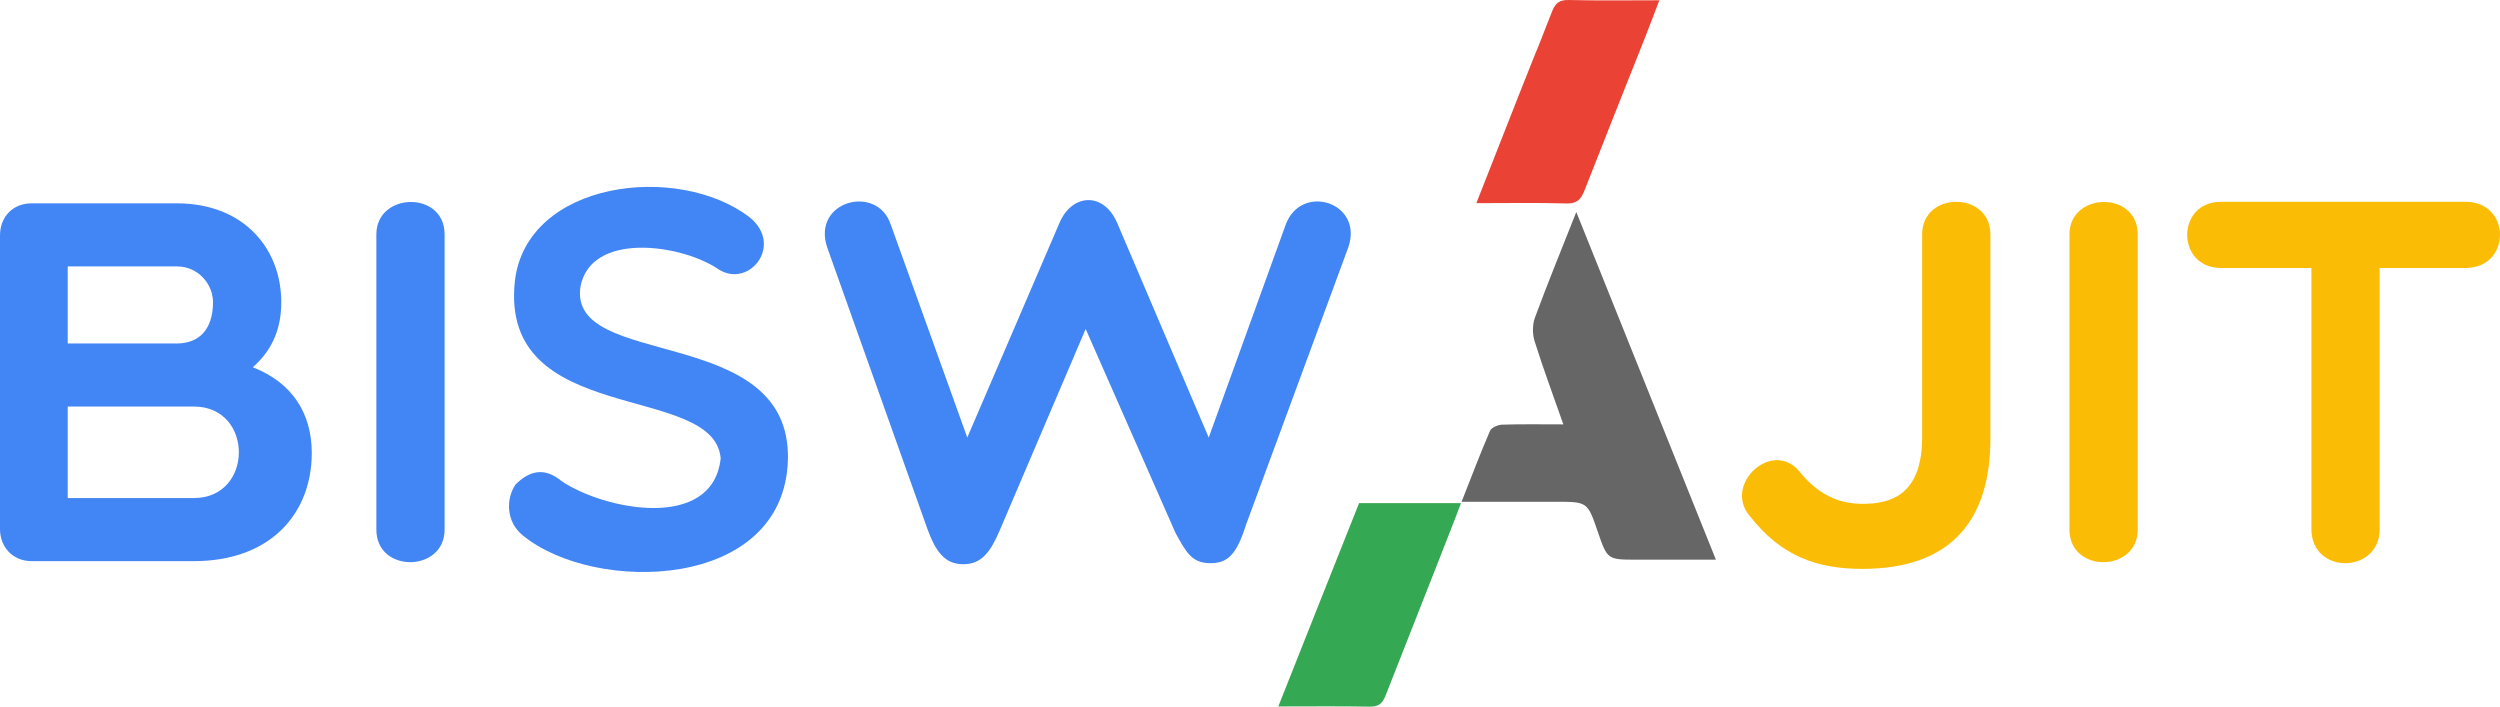 <?xml version="1.0" encoding="utf-8"?>
<!-- Generator: Adobe Illustrator 16.0.0, SVG Export Plug-In . SVG Version: 6.00 Build 0)  -->
<!DOCTYPE svg PUBLIC "-//W3C//DTD SVG 1.1//EN" "http://www.w3.org/Graphics/SVG/1.1/DTD/svg11.dtd">
<svg version="1.1" id="Layer_1" xmlns="http://www.w3.org/2000/svg" xmlns:xlink="http://www.w3.org/1999/xlink" x="0px" y="0px"
	 width="348.174px" height="98.416px" viewBox="0 0 348.174 98.416" enable-background="new 0 0 348.174 98.416"
	 xml:space="preserve">
<g>
	<g>
		<path fill="#4285F4" d="M4.393,78.148C1.8,78.148,0,76.204,0,73.684V32.785c0-2.592,1.8-4.464,4.393-4.464h20.234
			c9.433,0,14.545,6.408,14.545,13.753c0,3.24-0.936,6.409-3.96,9.073C40.9,53.379,43.42,57.771,43.42,63.1
			c0,8.28-5.617,15.049-16.417,15.049H4.393z M24.626,37.105H9.433v10.729h15.193c3.096,0,5.04-1.944,5.04-5.761
			C29.667,39.697,27.723,37.105,24.626,37.105z M9.433,69.363h17.569c8.353,0,8.353-12.744,0-12.744c-5.473,0-11.881,0-17.569,0
			V69.363z"/>
		<path fill="#4285F4" d="M52.415,32.641c0-5.905,9.505-6.121,9.505,0v41.115c0,5.977-9.505,6.121-9.505,0V32.641z"/>
		<path fill="#4285F4" d="M71.71,39.121c1.656-13.969,22.754-16.489,32.691-8.857c4.896,3.96-0.288,10.225-4.608,7.057
			c-5.329-3.384-17.425-4.968-18.938,2.521c-1.944,11.809,29.378,5.04,28.875,24.194c-0.504,18.29-27.002,18.722-36.939,10.513
			c-2.376-1.944-2.304-5.112-1.008-7.056c1.872-1.873,3.96-2.521,6.408-0.505c5.905,4.032,21.098,7.057,22.178-3.168
			C99.433,53.162,69.478,59.57,71.71,39.121z"/>
		<path fill="#4285F4" d="M168.338,60.939l10.729-29.667c2.16-5.833,10.873-3.096,8.713,3.168l-14.257,38.668
			c-1.297,4.104-2.521,5.328-4.969,5.328c-2.593,0-3.385-1.584-4.824-4.177l-12.529-28.442l-11.953,28.01
			c-1.296,3.024-2.52,4.752-5.112,4.752c-2.521,0-3.816-1.728-4.969-4.896L115.198,34.44c-2.161-6.48,6.984-8.856,8.856-3.168
			l10.657,29.667l12.745-29.667c1.728-4.393,6.265-4.608,8.137-0.216L168.338,60.939z"/>
	</g>
</g>
<g>
	<g>
		<path fill="#FBBC05" d="M267.696,32.641c0-6.049,9.505-6.049,9.505,0v28.442c0,11.305-5.4,18.146-17.857,18.146
			c-6.12,0-11.232-1.656-15.697-7.417c-3.672-4.392,3.24-10.729,6.984-6.12c3.024,3.744,6.265,4.608,9.434,4.464
			c4.032-0.144,7.561-1.944,7.632-9.072V32.641z"/>
		<path fill="#FBBC05" d="M288.214,32.641c0-5.905,9.504-6.121,9.504,0v41.115c0,5.977-9.504,6.121-9.504,0V32.641z"/>
		<path fill="#FBBC05" d="M321.91,37.321h-12.601c-6.265,0-6.265-9.217,0-9.217h34.059c6.409,0,6.409,9.217,0,9.217h-11.953v36.363
			c0,6.265-9.505,6.409-9.505,0V37.321z"/>
	</g>
</g>
<path fill-rule="evenodd" clip-rule="evenodd" fill="#34A853" d="M189.277,70.075c4.705,0,9.348,0,14.193,0
	c-0.206,0.676-4.421,11.331-10.49,26.768c-0.462,1.176-1.006,1.596-2.259,1.572c-4.119-0.075-8.235-0.028-12.691-0.028
	C184.627,81.687,182.766,86.514,189.277,70.075z"/>
<path fill-rule="evenodd" clip-rule="evenodd" fill="#EA4335" d="M205.611,28.294c2.207-5.616,4.253-10.854,6.324-16.083
	c4.226-10.659-0.003,0.159,4.179-10.518c0.475-1.212,0.998-1.728,2.374-1.692c4.104,0.104,8.211,0.038,12.605,0.038
	c-0.713,1.866-1.297,3.444-1.917,5.008c-5.672,14.317-2.875,7.164-8.513,21.494c-0.495,1.258-1.059,1.838-2.525,1.795
	C214.084,28.216,210.025,28.294,205.611,28.294z"/>
<path fill-rule="evenodd" clip-rule="evenodd" fill="#666666" d="M203.553,69.883c1.414-3.583,2.615-6.767,3.965-9.886
	c0.197-0.455,1.095-0.836,1.682-0.855c2.741-0.089,5.486-0.039,8.527-0.039c-1.413-4.032-2.806-7.768-3.999-11.566
	c-0.316-1.009-0.319-2.32,0.043-3.304c1.767-4.791,3.707-9.517,5.76-14.707c6.541,16.289,12.923,32.185,19.442,48.42
	c-3.861,0-7.432,0.001-11.001,0c-4.114-0.002-4.114-0.003-5.448-3.889c-1.433-4.174-1.433-4.174-5.831-4.174
	C212.441,69.883,208.19,69.883,203.553,69.883z"/>
</svg>
